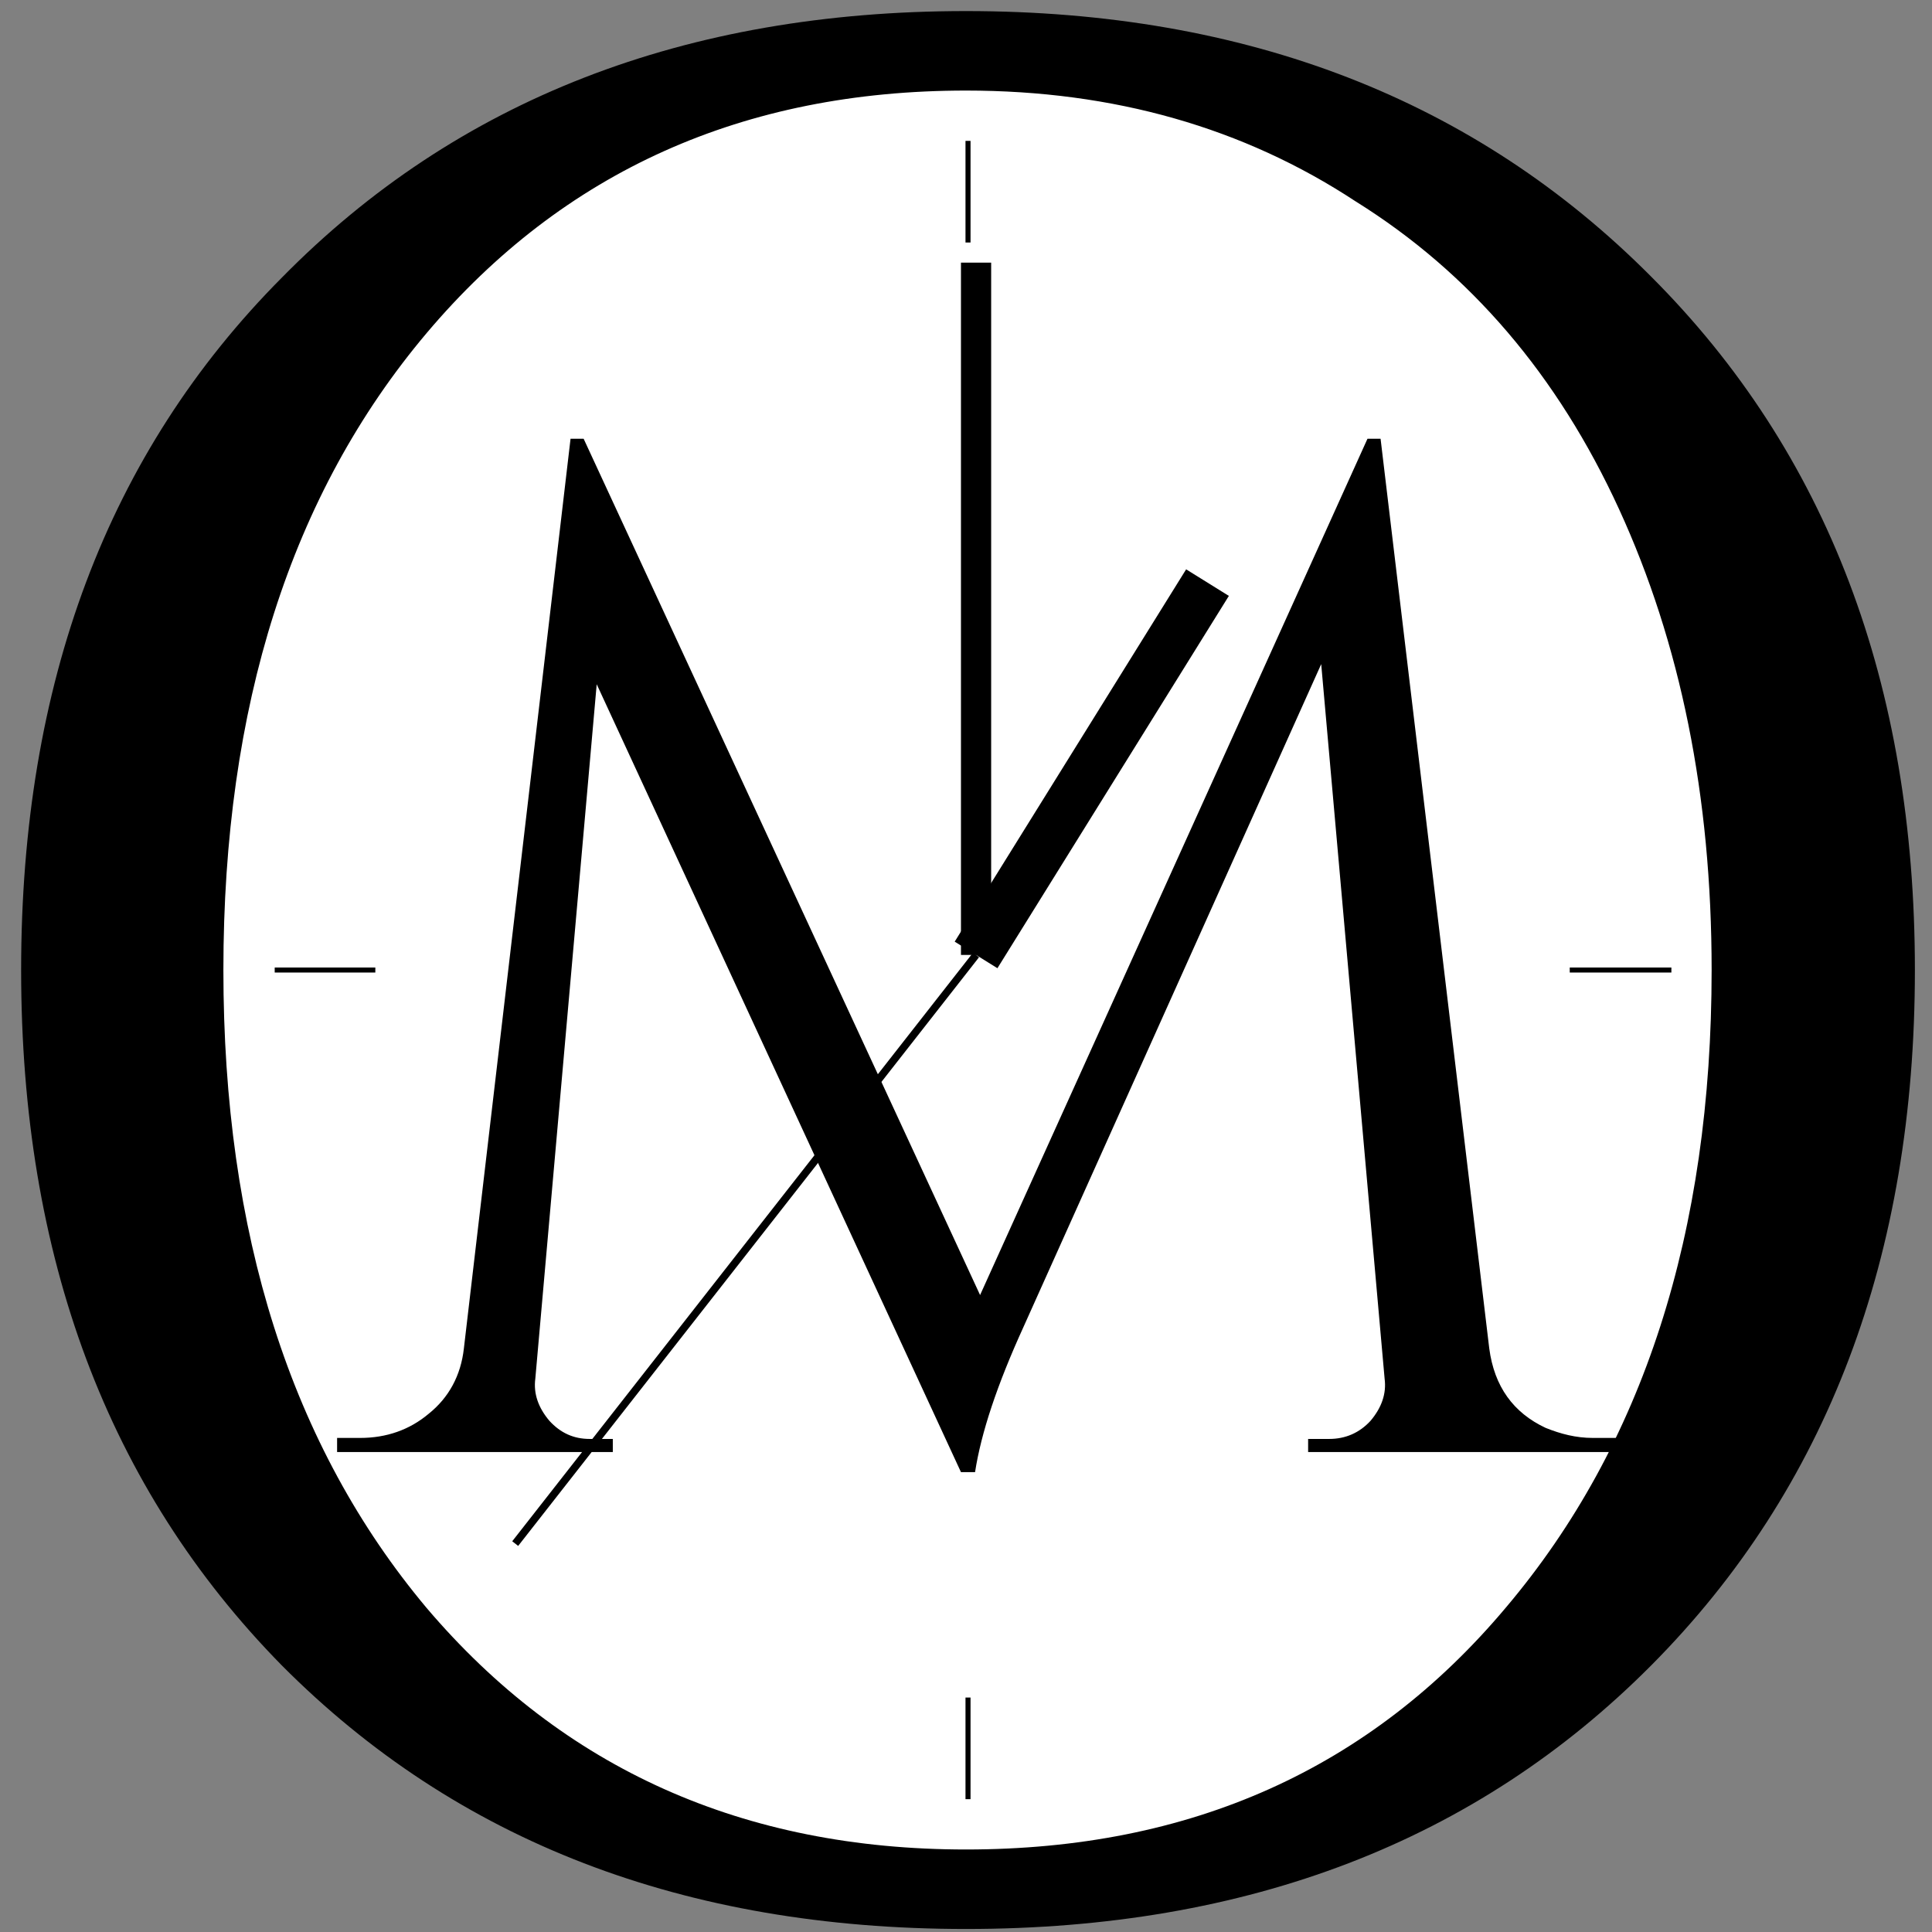 <?xml version="1.0" encoding="utf-8"?>
<!-- Generator: Adobe Illustrator 24.1.0, SVG Export Plug-In . SVG Version: 6.00 Build 0)  -->
<svg version="1.1" xmlns="http://www.w3.org/2000/svg" xmlns:xlink="http://www.w3.org/1999/xlink" x="0px" y="0px"
	 viewBox="0 0 192 192" style="enable-background:new 0 0 192 192;" xml:space="preserve">
<rect x="0" y="0" width="192" height="192" fill="#808080" stroke="none"/>
<style type="text/css">
	.st0{fill:#FFFFFF;}
	.st1{fill:none;stroke:#000000;stroke-width:0.5;stroke-miterlimit:10;}
	.st2{fill:none;stroke:#000000;stroke-width:3;stroke-miterlimit:10;}
	.st3{fill:none;stroke:#000000;stroke-width:5;stroke-miterlimit:10;}
	.st4{fill:none;stroke:#000000;stroke-width:0.75;stroke-miterlimit:10;}
</style>
<g id="Fondo">
	<ellipse class="st0" cx="95.8" cy="95.4" rx="78.2" ry="91.7"/>
</g>
<g id="Capa_1">
	<g id="Reloj">
		<path d="M28,27.6C45.4,9.9,68.1,1.1,96,1.1s50.6,8.8,68.1,26.4C181.6,45,190.3,68,190.3,96.4s-8.7,51.5-26.2,69.1
			C146.7,183,124,191.7,96,191.7S45.4,183,28,165.5C10.7,147.9,2.1,124.9,2.1,96.4S10.7,45,28,27.6z M42.4,159.8
			C56,175.8,73.9,183.8,96,183.8c22.3,0,40.2-8,53.7-24.1c13.6-16.1,20.4-37.2,20.4-63.3c0-17.3-3.1-32.5-9.2-45.8
			c-6.1-13.3-14.8-23.5-26.2-30.6C123.6,12.7,110.7,9,96,9C73.9,9,56,17,42.4,33.1C28.9,49.1,22.2,70.2,22.2,96.4
			S28.9,143.7,42.4,159.8z"/>
		<line class="st1" x1="96.2" y1="14" x2="96.2" y2="24.1"/>
		<line class="st1" x1="96.2" y1="168.7" x2="96.2" y2="178.8"/>
		<line class="st1" x1="156" y1="96.4" x2="166.1" y2="96.4"/>
		<line class="st1" x1="27.3" y1="96.4" x2="37.3" y2="96.4"/>
		<line class="st2" x1="97" y1="26.1" x2="97" y2="94.9"/>
		<line class="st3" x1="120" y1="57.9" x2="97" y2="94.9"/>
		<line class="st4" x1="51.2" y1="153.4" x2="97" y2="94.9"/>
	</g>
	<g id="M">
		<path d="M158.3,142.9h2.3v1.4H130V143h2.1c1.6,0,3-0.6,4.1-1.8c1.1-1.3,1.6-2.7,1.4-4.2l-6.3-71l-29.6,65.9
			c-2.6,5.7-4.2,10.5-4.8,14.4h-1.4L59.3,68l-6.1,69c-0.2,1.5,0.3,2.9,1.4,4.2c1.1,1.2,2.4,1.8,4,1.8h2.3v1.3H33.5v-1.4h2.3
			c2.6,0,4.9-0.8,6.8-2.4c2-1.6,3.2-3.8,3.5-6.5l10.6-90.4H58l39.4,85.1l38.5-85.1h1.3L148,134c0.5,3.8,2.4,6.4,5.6,7.9
			C155.1,142.5,156.6,142.9,158.3,142.9z"/>
	</g>
</g>
</svg>
